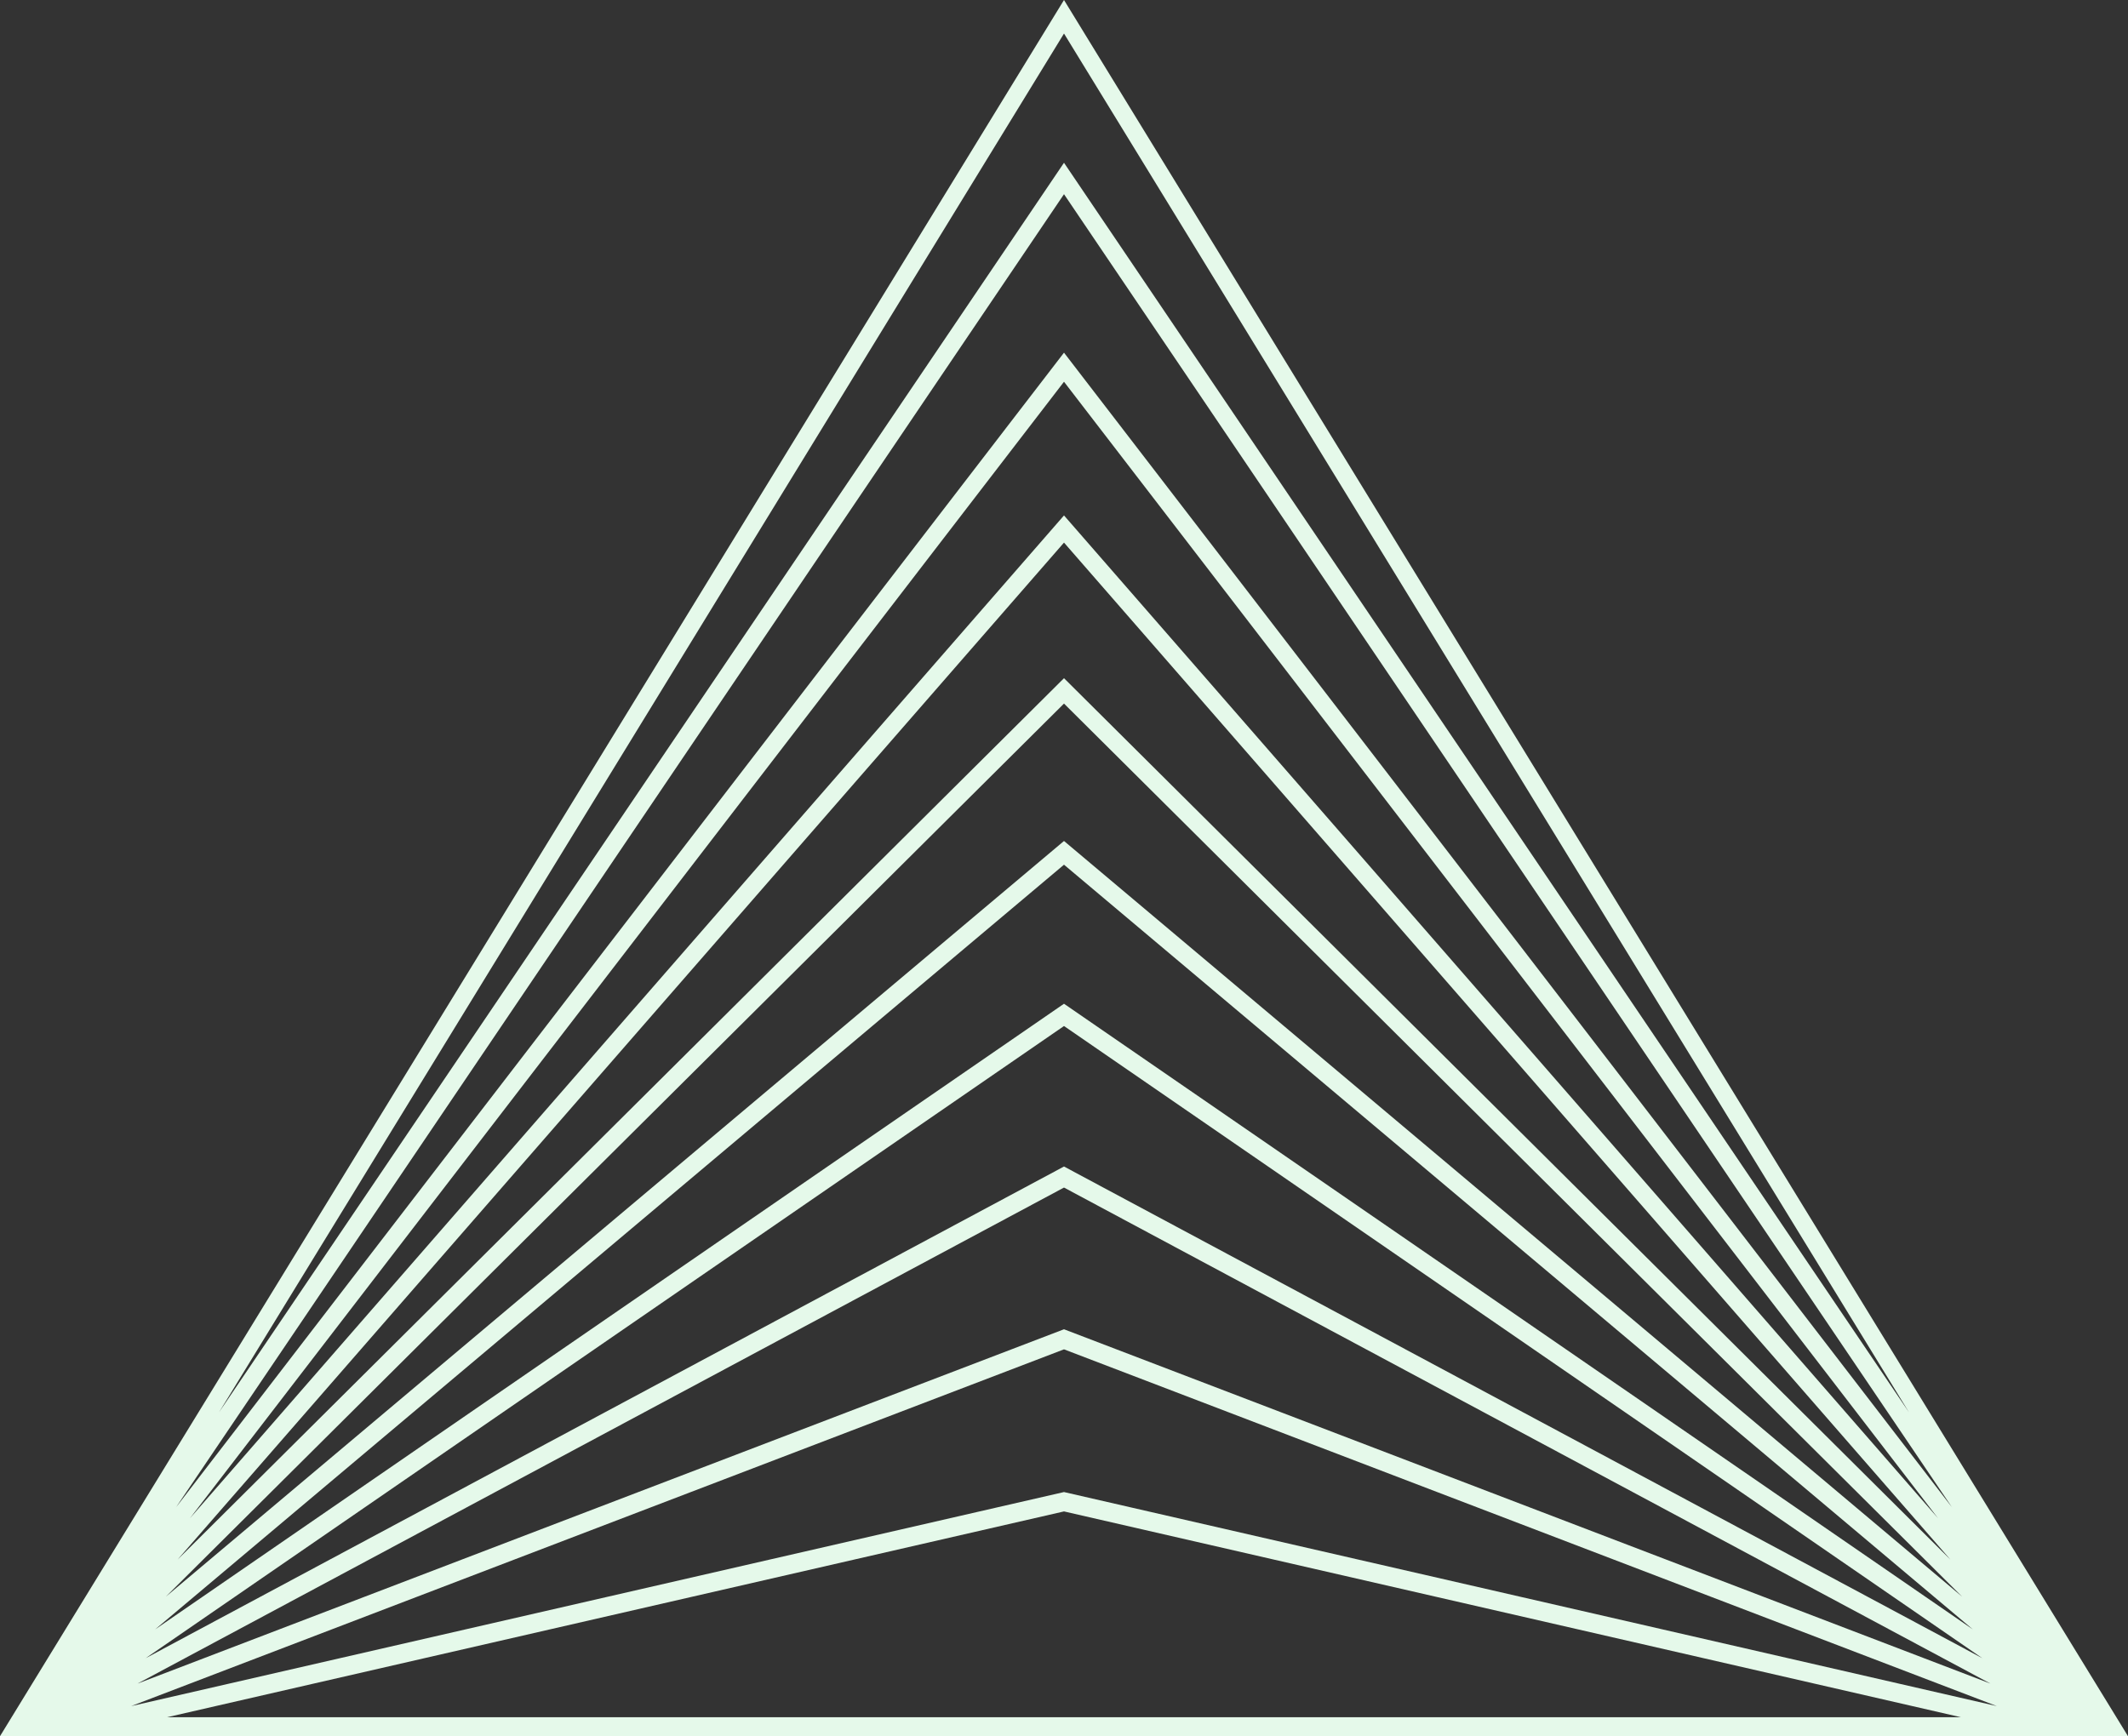 <svg width="87" height="71" viewBox="0 0 87 71" fill="none" xmlns="http://www.w3.org/2000/svg">
<rect x="0" y="0" width="87" height="71" fill="#333333" stroke="none"/>
<path fill-rule="evenodd" clip-rule="evenodd" d="M43.5 0L0 71H87L43.5 0ZM80.163 70.223H6.837L43.5 61.808L80.163 70.223ZM5.362 69.769L43.5 61.016L81.638 69.769L43.5 55.18L5.362 69.769ZM43.5 48.564L5.623 68.849L43.5 54.359L81.377 68.849L43.5 48.564ZM5.954 67.811L43.5 47.703L81.046 67.811L43.5 41.958L5.954 67.811ZM43.5 35.361L6.344 66.632L43.5 41.047L80.656 66.632L43.5 35.361ZM6.782 65.293L43.5 34.391L80.218 65.293L43.5 28.772L6.782 65.293ZM43.5 22.189L7.259 63.78L43.5 27.734L79.741 63.78L43.5 22.189ZM7.769 62.084L43.5 21.078L79.231 62.084L43.5 15.611L7.769 62.084ZM43.5 7.941L7.197 61.639L43.5 14.422L79.803 61.639L43.5 7.941ZM8.958 57.75L43.5 6.656L78.042 57.75L43.5 1.371L8.958 57.75Z" fill="url(#paint0_linear_20_20)"/>
<defs>
<linearGradient id="paint0_linear_20_20" x1="79.613" y1="6.695" x2="47.685" y2="45.115" gradientUnits="userSpaceOnUse">
<stop stop-color="#E5F9EA"/>
<stop offset="1" stop-color="#E5F9EA"/>
</linearGradient>
</defs>
</svg>
